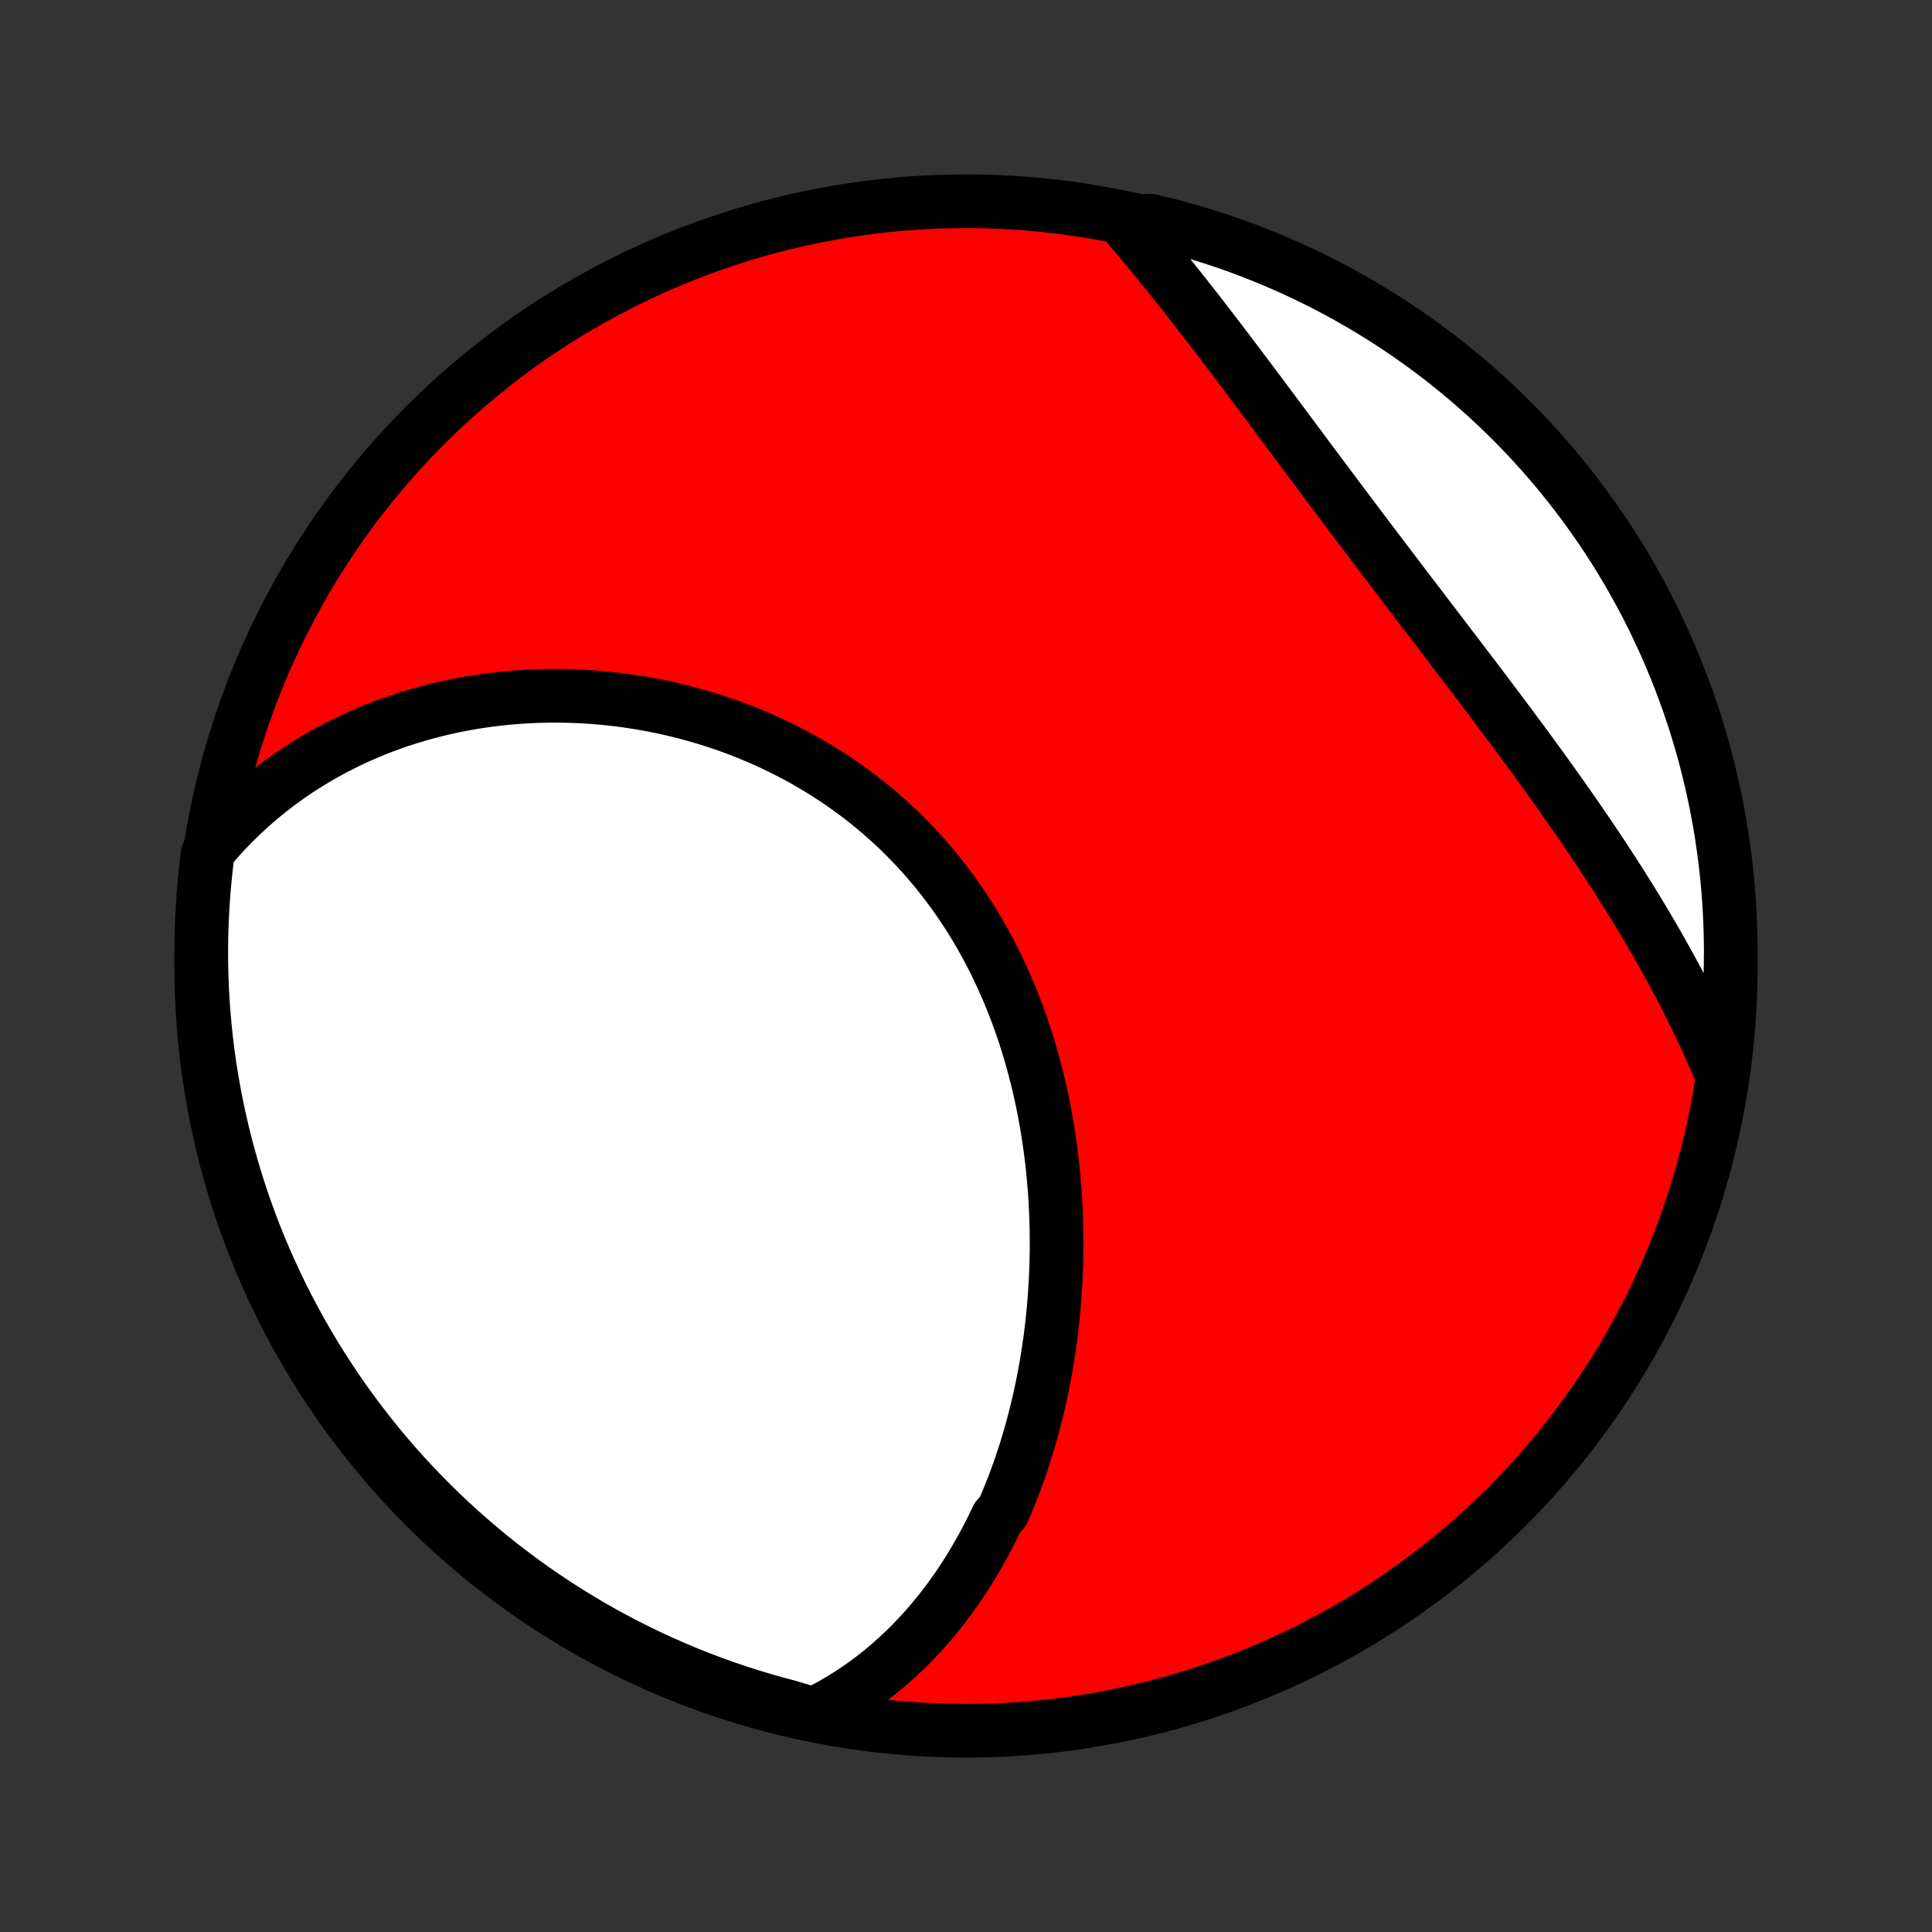 <?xml version="1.0" encoding="utf-8" standalone="no"?>
<!DOCTYPE svg PUBLIC "-//W3C//DTD SVG 1.1//EN"
  "http://www.w3.org/Graphics/SVG/1.1/DTD/svg11.dtd">
<!-- Created with matplotlib (http://matplotlib.org/) -->
<svg height="72pt" version="1.1" viewBox="0 0 72 72" width="72pt" xmlns="http://www.w3.org/2000/svg" xmlns:xlink="http://www.w3.org/1999/xlink">
 <rect x="0" y="0" width="72" height="72" fill="#333333" stroke="none"/>
 <defs>
  <style type="text/css">
*{stroke-linecap:butt;stroke-linejoin:round;}
  </style>
 </defs>
 <g id="figure_1">
  <g id="patch_1">
   <path d="
M0 72
L72 72
L72 0
L0 0
z
" style="fill:none;"/>
  </g>
  <g id="axes_1">
   <g id="PatchCollection_1">
    <defs>
     <path d="
M36 -7.5
C43.558 -7.5 50.808 -10.503 56.153 -15.848
C61.497 -21.192 64.5 -28.442 64.5 -36
C64.5 -43.558 61.497 -50.808 56.153 -56.153
C50.808 -61.497 43.558 -64.5 36 -64.5
C28.442 -64.5 21.192 -61.497 15.848 -56.153
C10.503 -50.808 7.5 -43.558 7.5 -36
C7.5 -28.442 10.503 -21.192 15.848 -15.848
C21.192 -10.503 28.442 -7.5 36 -7.5
z
" id="C0_0_a811fe30f3"/>
     <path d="
M30.325 -8.117
L30.577 -8.243
L30.824 -8.373
L31.066 -8.507
L31.302 -8.645
L31.534 -8.788
L31.762 -8.933
L31.984 -9.083
L32.202 -9.236
L32.415 -9.392
L32.623 -9.552
L32.828 -9.714
L33.028 -9.88
L33.224 -10.049
L33.415 -10.22
L33.603 -10.394
L33.787 -10.571
L33.967 -10.75
L34.142 -10.932
L34.315 -11.116
L34.483 -11.302
L34.648 -11.491
L34.809 -11.682
L34.967 -11.875
L35.121 -12.07
L35.272 -12.268
L35.42 -12.467
L35.565 -12.668
L35.706 -12.871
L35.844 -13.076
L35.979 -13.283
L36.111 -13.492
L36.24 -13.702
L36.366 -13.914
L36.489 -14.128
L36.609 -14.343
L36.727 -14.56
L36.841 -14.779
L36.953 -14.999
L37.062 -15.222
L37.168 -15.445
L37.373 -15.67
L37.472 -15.897
L37.568 -16.125
L37.661 -16.355
L37.752 -16.586
L37.84 -16.818
L37.926 -17.052
L38.009 -17.288
L38.09 -17.525
L38.169 -17.764
L38.245 -18.004
L38.318 -18.245
L38.389 -18.488
L38.458 -18.732
L38.524 -18.978
L38.588 -19.225
L38.649 -19.474
L38.708 -19.724
L38.765 -19.975
L38.819 -20.227
L38.871 -20.482
L38.92 -20.737
L38.967 -20.994
L39.012 -21.252
L39.054 -21.512
L39.093 -21.773
L39.13 -22.035
L39.165 -22.299
L39.197 -22.563
L39.226 -22.83
L39.253 -23.097
L39.278 -23.366
L39.299 -23.636
L39.318 -23.907
L39.335 -24.18
L39.348 -24.453
L39.359 -24.728
L39.368 -25.004
L39.373 -25.282
L39.376 -25.56
L39.375 -25.839
L39.372 -26.12
L39.366 -26.401
L39.357 -26.683
L39.345 -26.967
L39.33 -27.251
L39.312 -27.536
L39.29 -27.822
L39.266 -28.108
L39.238 -28.396
L39.207 -28.683
L39.172 -28.972
L39.135 -29.261
L39.093 -29.55
L39.048 -29.84
L39 -30.13
L38.948 -30.421
L38.893 -30.711
L38.834 -31.002
L38.77 -31.293
L38.704 -31.583
L38.633 -31.873
L38.559 -32.163
L38.48 -32.453
L38.398 -32.742
L38.311 -33.031
L38.221 -33.319
L38.126 -33.606
L38.027 -33.892
L37.924 -34.177
L37.816 -34.461
L37.705 -34.744
L37.589 -35.026
L37.468 -35.305
L37.344 -35.584
L37.215 -35.86
L37.081 -36.135
L36.944 -36.408
L36.801 -36.678
L36.654 -36.947
L36.503 -37.213
L36.348 -37.477
L36.188 -37.737
L36.023 -37.996
L35.855 -38.251
L35.682 -38.504
L35.504 -38.753
L35.322 -38.999
L35.136 -39.242
L34.946 -39.481
L34.752 -39.717
L34.554 -39.95
L34.352 -40.178
L34.145 -40.403
L33.935 -40.624
L33.721 -40.842
L33.504 -41.055
L33.283 -41.264
L33.058 -41.468
L32.83 -41.669
L32.599 -41.865
L32.364 -42.057
L32.127 -42.245
L31.886 -42.428
L31.643 -42.606
L31.396 -42.78
L31.148 -42.95
L30.896 -43.115
L30.643 -43.276
L30.387 -43.431
L30.129 -43.583
L29.869 -43.729
L29.607 -43.871
L29.343 -44.008
L29.077 -44.141
L28.81 -44.269
L28.542 -44.393
L28.272 -44.512
L28.001 -44.626
L27.729 -44.736
L27.456 -44.841
L27.182 -44.942
L26.907 -45.038
L26.631 -45.129
L26.355 -45.217
L26.079 -45.299
L25.802 -45.378
L25.525 -45.452
L25.247 -45.521
L24.969 -45.587
L24.692 -45.648
L24.414 -45.705
L24.136 -45.757
L23.859 -45.805
L23.582 -45.85
L23.305 -45.89
L23.028 -45.926
L22.752 -45.958
L22.476 -45.985
L22.201 -46.009
L21.927 -46.029
L21.652 -46.045
L21.379 -46.057
L21.107 -46.065
L20.835 -46.069
L20.564 -46.07
L20.294 -46.066
L20.024 -46.059
L19.756 -46.048
L19.488 -46.033
L19.222 -46.014
L18.956 -45.992
L18.691 -45.966
L18.428 -45.936
L18.166 -45.902
L17.904 -45.865
L17.644 -45.824
L17.385 -45.78
L17.127 -45.732
L16.87 -45.68
L16.615 -45.624
L16.361 -45.565
L16.108 -45.502
L15.856 -45.436
L15.605 -45.365
L15.356 -45.292
L15.108 -45.214
L14.862 -45.133
L14.617 -45.048
L14.373 -44.959
L14.13 -44.867
L13.889 -44.77
L13.65 -44.67
L13.412 -44.566
L13.175 -44.459
L12.94 -44.347
L12.707 -44.231
L12.475 -44.112
L12.244 -43.989
L12.016 -43.861
L11.789 -43.73
L11.563 -43.594
L11.339 -43.455
L11.117 -43.311
L10.897 -43.163
L10.679 -43.01
L10.462 -42.854
L10.248 -42.693
L10.035 -42.527
L9.824 -42.357
L9.616 -42.183
L9.409 -42.004
L9.205 -41.82
L9.003 -41.632
L8.803 -41.438
L8.606 -41.24
L8.411 -41.037
L8.218 -40.829
L8.029 -40.615
L7.842 -40.397
L7.739 -40.173
L7.679 -39.685
L7.628 -39.192
L7.585 -38.697
L7.551 -38.201
L7.526 -37.705
L7.509 -37.208
L7.501 -36.711
L7.501 -36.214
L7.511 -35.717
L7.529 -35.219
L7.555 -34.722
L7.591 -34.225
L7.635 -33.729
L7.687 -33.234
L7.748 -32.739
L7.818 -32.245
L7.897 -31.753
L7.984 -31.262
L8.079 -30.772
L8.183 -30.284
L8.296 -29.797
L8.417 -29.313
L8.546 -28.831
L8.684 -28.35
L8.83 -27.872
L8.984 -27.397
L9.146 -26.924
L9.317 -26.454
L9.496 -25.986
L9.683 -25.522
L9.878 -25.061
L10.081 -24.604
L10.291 -24.15
L10.51 -23.699
L10.736 -23.252
L10.97 -22.809
L11.212 -22.37
L11.461 -21.936
L11.718 -21.505
L11.982 -21.079
L12.254 -20.658
L12.532 -20.241
L12.818 -19.829
L13.111 -19.422
L13.411 -19.02
L13.717 -18.623
L14.031 -18.231
L14.351 -17.845
L14.678 -17.464
L15.011 -17.089
L15.351 -16.72
L15.697 -16.357
L16.049 -15.999
L16.407 -15.648
L16.771 -15.303
L17.141 -14.964
L17.517 -14.632
L17.899 -14.306
L18.285 -13.987
L18.678 -13.674
L19.076 -13.368
L19.478 -13.069
L19.886 -12.777
L20.299 -12.493
L20.716 -12.215
L21.138 -11.945
L21.565 -11.682
L21.996 -11.426
L22.431 -11.178
L22.871 -10.937
L23.314 -10.704
L23.762 -10.479
L24.213 -10.261
L24.668 -10.052
L25.126 -9.85
L25.587 -9.656
L26.052 -9.47
L26.519 -9.293
L26.99 -9.123
L27.463 -8.962
L27.939 -8.809
L28.417 -8.664
L28.898 -8.527
L29.381 -8.399
z
" id="C0_1_404900cde2"/>
     <path d="
M64.113 -32.088
L63.998 -32.359
L63.88 -32.63
L63.759 -32.901
L63.637 -33.172
L63.511 -33.443
L63.383 -33.714
L63.253 -33.985
L63.121 -34.256
L62.986 -34.527
L62.848 -34.799
L62.708 -35.07
L62.566 -35.342
L62.421 -35.614
L62.274 -35.886
L62.124 -36.159
L61.972 -36.431
L61.818 -36.704
L61.661 -36.977
L61.502 -37.25
L61.341 -37.524
L61.178 -37.798
L61.012 -38.072
L60.844 -38.347
L60.674 -38.621
L60.501 -38.897
L60.327 -39.172
L60.15 -39.448
L59.971 -39.724
L59.79 -40
L59.607 -40.277
L59.422 -40.554
L59.235 -40.832
L59.046 -41.11
L58.855 -41.388
L58.663 -41.667
L58.468 -41.946
L58.272 -42.225
L58.074 -42.505
L57.875 -42.785
L57.674 -43.065
L57.471 -43.346
L57.267 -43.627
L57.062 -43.909
L56.855 -44.191
L56.647 -44.473
L56.437 -44.755
L56.227 -45.038
L56.016 -45.321
L55.803 -45.605
L55.59 -45.888
L55.376 -46.172
L55.161 -46.457
L54.945 -46.741
L54.729 -47.026
L54.512 -47.311
L54.295 -47.596
L54.077 -47.881
L53.859 -48.167
L53.641 -48.453
L53.423 -48.738
L53.205 -49.024
L52.987 -49.31
L52.768 -49.596
L52.55 -49.882
L52.332 -50.168
L52.115 -50.454
L51.897 -50.74
L51.681 -51.025
L51.464 -51.311
L51.248 -51.596
L51.032 -51.881
L50.818 -52.165
L50.603 -52.45
L50.39 -52.733
L50.177 -53.017
L49.964 -53.3
L49.753 -53.582
L49.542 -53.863
L49.332 -54.144
L49.123 -54.424
L48.914 -54.703
L48.707 -54.982
L48.5 -55.26
L48.294 -55.536
L48.089 -55.811
L47.885 -56.086
L47.681 -56.359
L47.478 -56.631
L47.276 -56.902
L47.075 -57.171
L46.875 -57.439
L46.676 -57.705
L46.477 -57.97
L46.279 -58.233
L46.081 -58.495
L45.885 -58.755
L45.689 -59.014
L45.494 -59.27
L45.299 -59.525
L45.105 -59.778
L44.912 -60.029
L44.719 -60.278
L44.527 -60.525
L44.335 -60.77
L44.144 -61.013
L43.953 -61.254
L43.763 -61.492
L43.573 -61.729
L43.384 -61.963
L43.195 -62.196
L43.006 -62.425
L42.818 -62.653
L42.63 -62.879
L42.442 -63.102
L42.254 -63.323
L42.067 -63.542
L42.392 -63.758
L42.875 -63.774
L43.357 -63.658
L43.836 -63.534
L44.313 -63.401
L44.788 -63.261
L45.26 -63.111
L45.729 -62.954
L46.195 -62.788
L46.658 -62.614
L47.117 -62.432
L47.574 -62.242
L48.026 -62.044
L48.476 -61.838
L48.921 -61.624
L49.362 -61.403
L49.8 -61.173
L50.233 -60.936
L50.661 -60.692
L51.086 -60.44
L51.505 -60.18
L51.92 -59.913
L52.331 -59.639
L52.736 -59.357
L53.136 -59.069
L53.531 -58.773
L53.92 -58.471
L54.304 -58.161
L54.683 -57.845
L55.055 -57.522
L55.422 -57.193
L55.783 -56.857
L56.138 -56.515
L56.487 -56.167
L56.83 -55.812
L57.166 -55.452
L57.496 -55.085
L57.819 -54.713
L58.136 -54.335
L58.446 -53.951
L58.749 -53.562
L59.045 -53.168
L59.334 -52.768
L59.616 -52.363
L59.891 -51.954
L60.159 -51.539
L60.419 -51.12
L60.672 -50.696
L60.917 -50.267
L61.155 -49.835
L61.385 -49.398
L61.607 -48.956
L61.821 -48.511
L62.028 -48.063
L62.227 -47.61
L62.417 -47.154
L62.6 -46.695
L62.774 -46.232
L62.941 -45.766
L63.099 -45.298
L63.249 -44.826
L63.39 -44.352
L63.524 -43.875
L63.649 -43.396
L63.765 -42.914
L63.873 -42.431
L63.973 -41.945
L64.064 -41.458
L64.146 -40.969
L64.22 -40.478
L64.285 -39.986
L64.342 -39.493
L64.39 -38.999
L64.429 -38.504
L64.46 -38.008
L64.482 -37.511
L64.495 -37.015
L64.5 -36.517
L64.496 -36.02
L64.483 -35.523
L64.462 -35.025
L64.432 -34.528
L64.393 -34.032
L64.346 -33.536
z
" id="C0_2_801805df7f"/>
    </defs>
    <g clip-path="url(#p1bffca34e9)">
     <use style="fill:#ff0000;stroke:#000000;stroke-width:2.0;" x="0.0" xlink:href="#C0_0_a811fe30f3" y="72.0"/>
    </g>
    <g clip-path="url(#p1bffca34e9)">
     <use style="fill:#ffffff;stroke:#000000;stroke-width:2.0;" x="0.0" xlink:href="#C0_1_404900cde2" y="72.0"/>
    </g>
    <g clip-path="url(#p1bffca34e9)">
     <use style="fill:#ffffff;stroke:#000000;stroke-width:2.0;" x="0.0" xlink:href="#C0_2_801805df7f" y="72.0"/>
    </g>
   </g>
  </g>
 </g>
 <defs>
  <clipPath id="p1bffca34e9">
   <rect height="72.0" width="72.0" x="0.0" y="0.0"/>
  </clipPath>
 </defs>
</svg>
